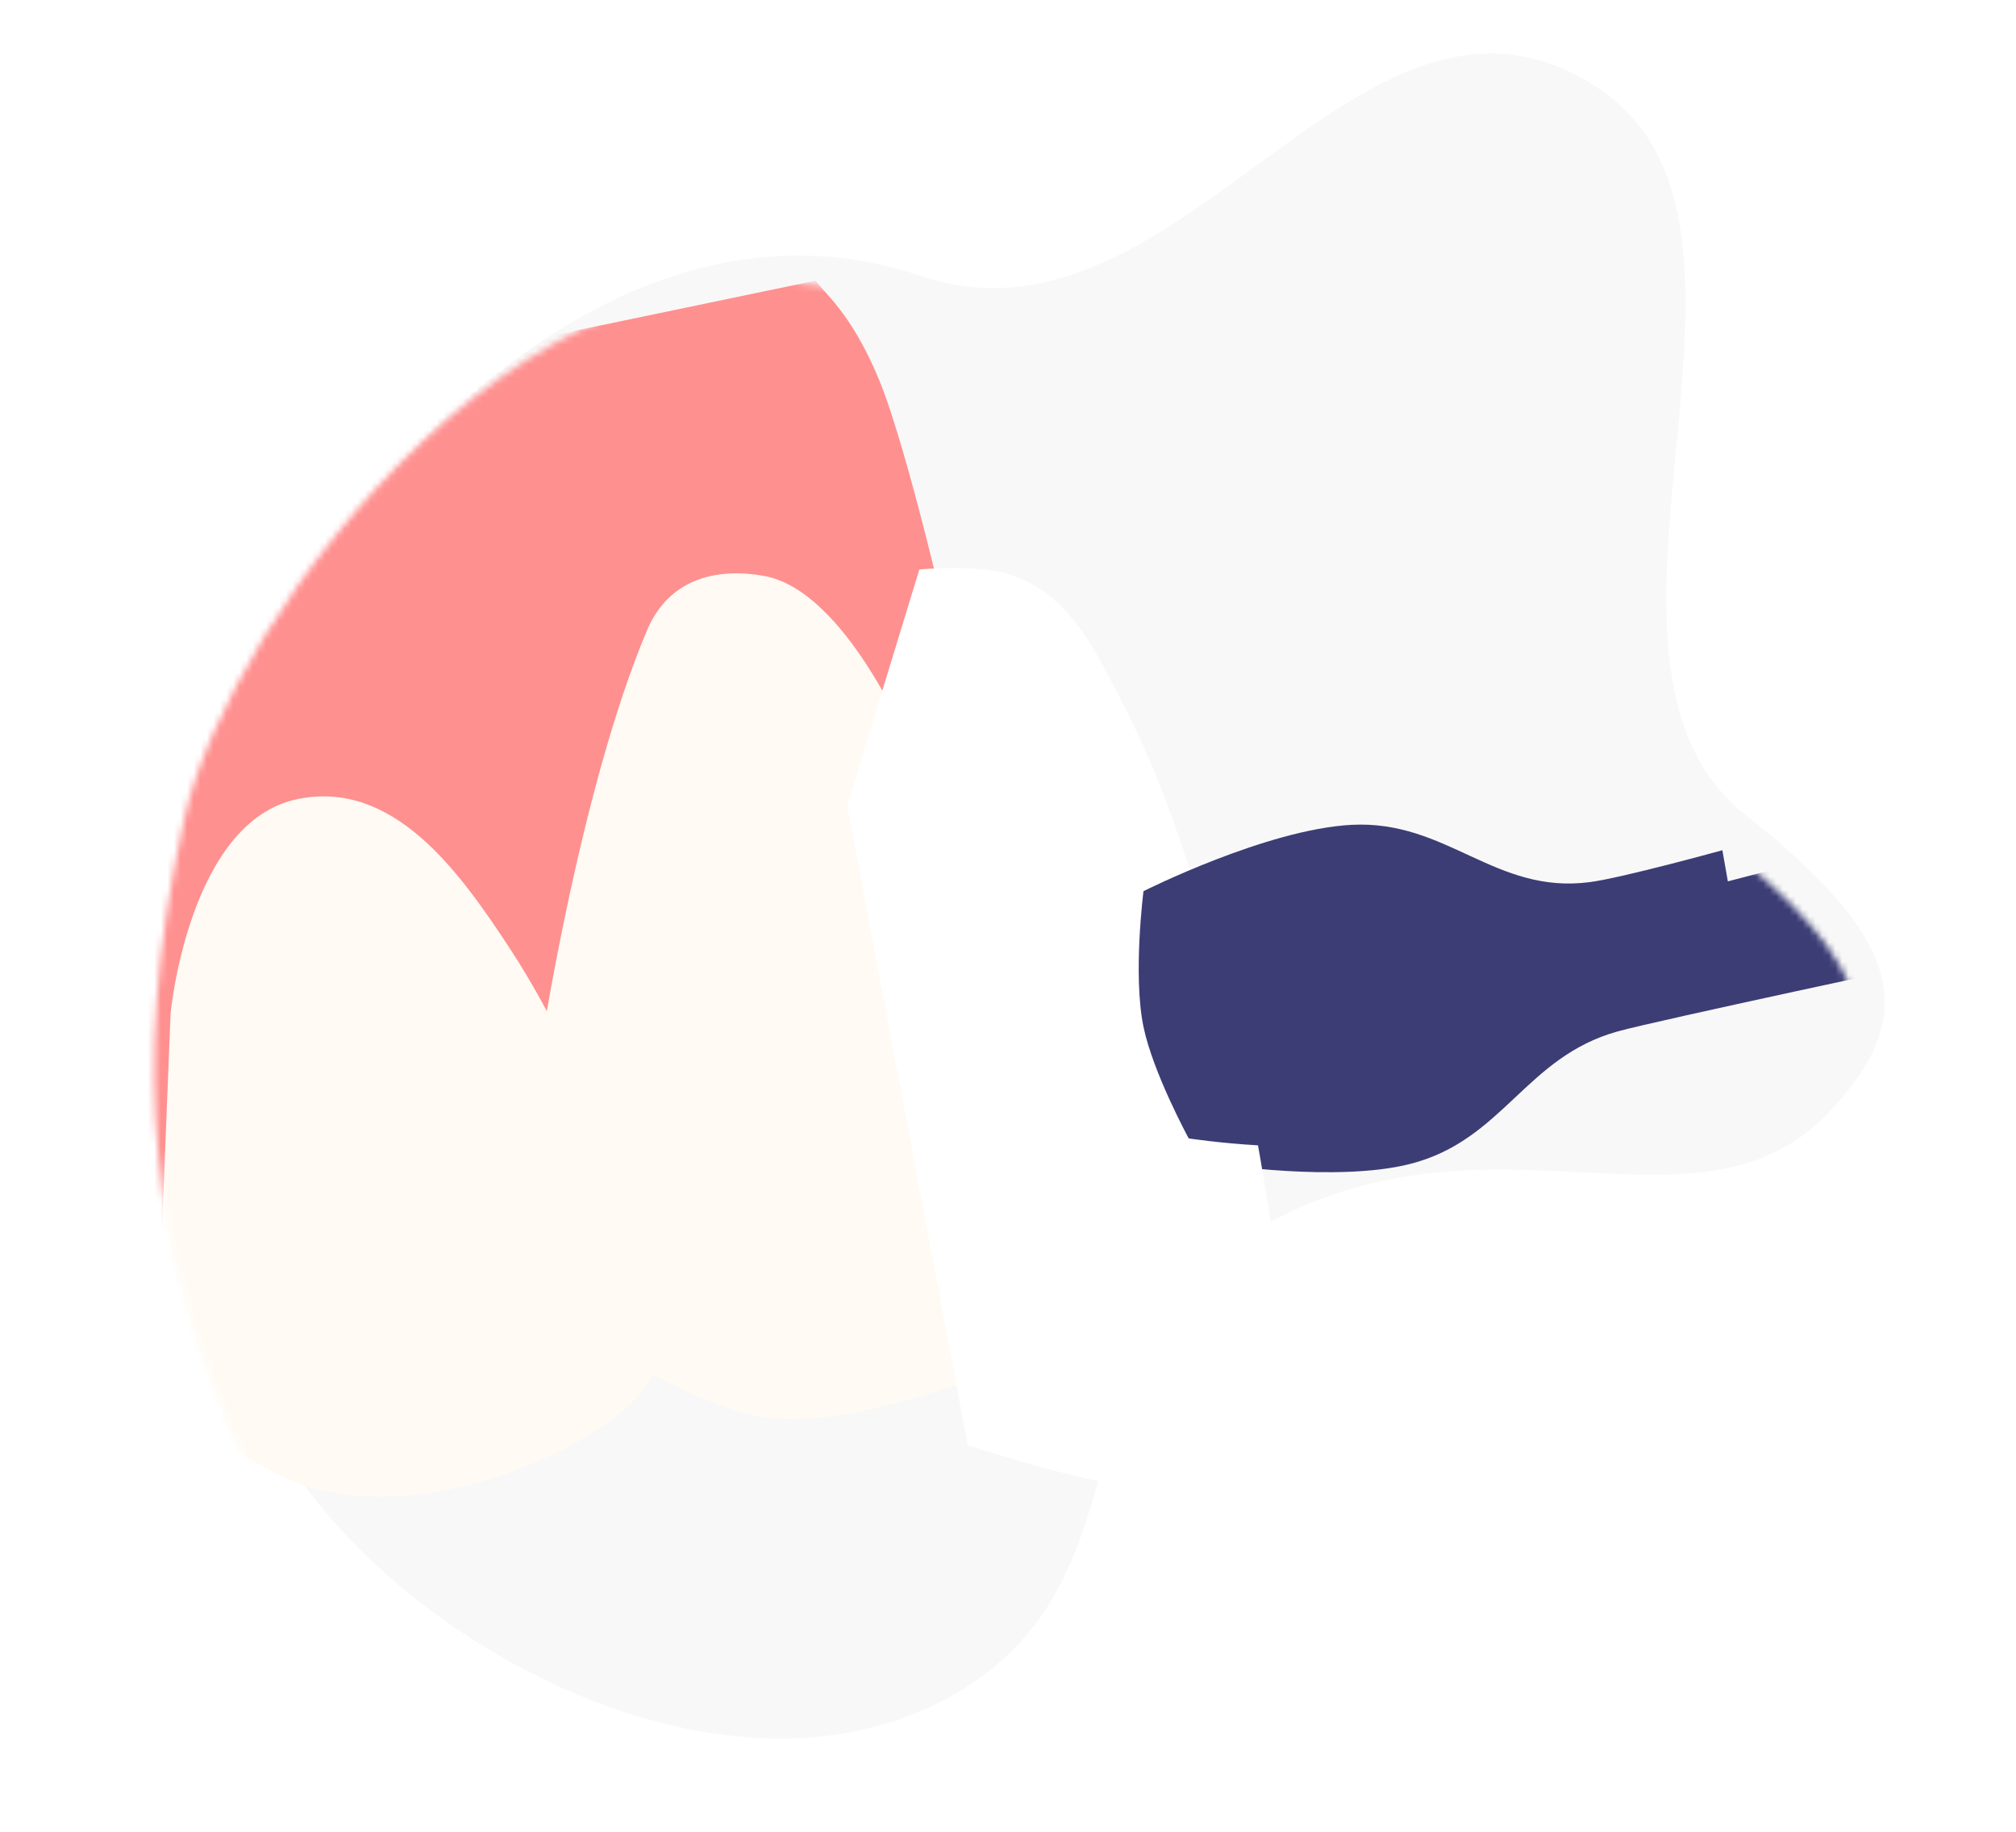 <svg width="307" height="279" viewBox="0 0 307 279" fill="none" xmlns="http://www.w3.org/2000/svg">
<g clip-path="url(#clip0)">
<g filter="url(#filter0_i)">
<path d="M261.841 128.135C231.802 104.405 271.342 38.176 239.177 17.274C202.986 -6.245 176.233 59.537 136.224 46.023C82.344 27.823 34.753 94.356 28.079 124.618C19.118 165.243 24.209 190.421 34.898 217.115C48.27 250.507 106.154 284.607 143.307 260.826C171.681 242.665 156.01 208.185 189.07 190.297C224.14 171.32 254.833 194.389 274.718 173.166C288.326 158.643 285.952 147.182 261.841 128.135Z" fill="#F8F8F8"/>
</g>
<mask id="mask0" mask-type="alpha" maskUnits="userSpaceOnUse" x="-12" y="-42" width="339" height="359">
<path d="M261.841 128.135C231.802 104.405 271.342 38.176 239.177 17.274C202.986 -6.245 176.233 59.537 136.224 46.023C82.344 27.823 34.753 94.356 28.079 124.618C19.118 165.244 24.209 190.421 34.898 217.115C48.27 250.507 106.154 284.607 143.307 260.826C171.681 242.665 156.01 208.185 189.07 190.297C224.14 171.32 254.833 194.389 274.718 173.166C288.326 158.643 285.952 147.183 261.841 128.135Z" fill="#EDF0F8"/>
</mask>
<g mask="url(#mask0)">
<g filter="url(#filter1_d)">
<path d="M129.888 53.882C125.5 43.228 120.98 40.198 120.245 38.728L-12 66.279L1.776 212.759L20.602 208.626L124.378 169.596L140.908 93.831C140.908 93.831 134.276 64.535 129.888 53.882Z" fill="#FF9090"/>
</g>
<g filter="url(#filter2_d)">
<path d="M94.531 91.994C84.429 115.871 78.459 154.902 78.459 154.902L94.531 204.953C94.531 204.953 105.035 210.686 112.439 211.841C123.391 213.549 140.449 207.249 140.449 207.249L162.031 202.657L134.48 109.443C134.48 109.443 124.837 86.024 112.439 83.728C105.725 82.485 98.028 83.728 94.531 91.994Z" fill="#FFFAF3"/>
</g>
<g filter="url(#filter3_d)">
<path d="M21.98 150.31L19.684 207.708C19.684 207.708 33.476 220.086 44.48 222.861C64.937 228.02 92.694 213.677 95.449 204.953C98.204 196.228 88.192 162.545 73.5 140.229C65.969 128.79 55.942 114.654 41.265 117.708C24.735 121.148 21.98 150.31 21.98 150.31Z" fill="#FFFAF3"/>
</g>
<g filter="url(#filter4_d)">
<path d="M174.429 156.28C172.792 148.378 174.429 135.616 174.429 135.616C174.429 135.616 193.143 126.194 206.112 125.514C220.663 124.752 227.941 136.133 242.388 134.239C247.347 133.589 288.286 122.484 288.286 122.484L291.5 142.229C291.5 142.229 248.328 151.424 242.388 153.065C228.243 156.974 224.929 169.665 210.704 173.269C199.579 176.088 181.316 173.269 181.316 173.269C181.316 173.269 175.881 163.29 174.429 156.28Z" fill="#3C3D75"/>
</g>
</g>
<g filter="url(#filter5_d)">
<path d="M163.571 96.689C171.378 110.924 173.695 117.861 178.725 132.964C188.236 161.528 192.959 208.73 192.959 208.73C192.959 208.73 190.094 220.808 183.316 222.964C173.214 226.179 143.367 216.076 143.367 216.076L125 118.73L136 82.728C136 82.728 144.529 81.924 149.337 83.372C156.153 85.426 160.149 90.447 163.571 96.689Z" fill="white"/>
</g>
<path d="M174.133 156.383C172.496 148.481 174.133 135.719 174.133 135.719C174.133 135.719 192.847 126.297 205.816 125.617C220.367 124.855 227.645 136.236 242.092 134.342C247.051 133.692 262.286 129.484 262.286 129.484L265.5 147.729C265.5 147.729 248.032 151.527 242.092 153.168C227.947 157.077 224.634 169.768 210.408 173.372C199.283 176.191 181.02 173.372 181.02 173.372C181.02 173.372 175.585 163.393 174.133 156.383Z" fill="#3C3D75"/>
</g>
<defs>
<filter id="filter0_i" x="-12" y="-45.272" width="342" height="361.543" filterUnits="userSpaceOnUse" color-interpolation-filters="sRGB">
<feFlood flood-opacity="0" result="BackgroundImageFix"/>
<feBlend mode="normal" in="SourceGraphic" in2="BackgroundImageFix" result="shape"/>
<feColorMatrix in="SourceAlpha" type="matrix" values="0 0 0 0 0 0 0 0 0 0 0 0 0 0 0 0 0 0 127 0" result="hardAlpha"/>
<feOffset dx="4" dy="-4"/>
<feGaussianBlur stdDeviation="5"/>
<feComposite in2="hardAlpha" operator="arithmetic" k2="-1" k3="1"/>
<feColorMatrix type="matrix" values="0 0 0 0 0 0 0 0 0 0 0 0 0 0 0 0 0 0 0.25 0"/>
<feBlend mode="normal" in2="shape" result="effect1_innerShadow"/>
</filter>
<filter id="filter1_d" x="-18" y="32.728" width="172.908" height="194.031" filterUnits="userSpaceOnUse" color-interpolation-filters="sRGB">
<feFlood flood-opacity="0" result="BackgroundImageFix"/>
<feColorMatrix in="SourceAlpha" type="matrix" values="0 0 0 0 0 0 0 0 0 0 0 0 0 0 0 0 0 0 127 0" result="hardAlpha"/>
<feOffset dx="4" dy="4"/>
<feGaussianBlur stdDeviation="5"/>
<feColorMatrix type="matrix" values="0 0 0 0 0 0 0 0 0 0 0 0 0 0 0 0 0 0 0.4 0"/>
<feBlend mode="normal" in2="BackgroundImageFix" result="effect1_dropShadow"/>
<feBlend mode="normal" in="SourceGraphic" in2="effect1_dropShadow" result="shape"/>
</filter>
<filter id="filter2_d" x="72.459" y="77.316" width="103.571" height="148.818" filterUnits="userSpaceOnUse" color-interpolation-filters="sRGB">
<feFlood flood-opacity="0" result="BackgroundImageFix"/>
<feColorMatrix in="SourceAlpha" type="matrix" values="0 0 0 0 0 0 0 0 0 0 0 0 0 0 0 0 0 0 127 0" result="hardAlpha"/>
<feOffset dx="4" dy="4"/>
<feGaussianBlur stdDeviation="5"/>
<feColorMatrix type="matrix" values="0 0 0 0 0 0 0 0 0 0 0 0 0 0 0 0 0 0 0.4 0"/>
<feBlend mode="normal" in2="BackgroundImageFix" result="effect1_dropShadow"/>
<feBlend mode="normal" in="SourceGraphic" in2="effect1_dropShadow" result="shape"/>
</filter>
<filter id="filter3_d" x="13.684" y="111.286" width="96.222" height="126.666" filterUnits="userSpaceOnUse" color-interpolation-filters="sRGB">
<feFlood flood-opacity="0" result="BackgroundImageFix"/>
<feColorMatrix in="SourceAlpha" type="matrix" values="0 0 0 0 0 0 0 0 0 0 0 0 0 0 0 0 0 0 127 0" result="hardAlpha"/>
<feOffset dx="4" dy="4"/>
<feGaussianBlur stdDeviation="5"/>
<feColorMatrix type="matrix" values="0 0 0 0 0 0 0 0 0 0 0 0 0 0 0 0 0 0 0.4 0"/>
<feBlend mode="normal" in2="BackgroundImageFix" result="effect1_dropShadow"/>
<feBlend mode="normal" in="SourceGraphic" in2="effect1_dropShadow" result="shape"/>
</filter>
<filter id="filter4_d" x="167.701" y="116.484" width="137.799" height="72.039" filterUnits="userSpaceOnUse" color-interpolation-filters="sRGB">
<feFlood flood-opacity="0" result="BackgroundImageFix"/>
<feColorMatrix in="SourceAlpha" type="matrix" values="0 0 0 0 0 0 0 0 0 0 0 0 0 0 0 0 0 0 127 0" result="hardAlpha"/>
<feOffset dx="4" dy="4"/>
<feGaussianBlur stdDeviation="5"/>
<feColorMatrix type="matrix" values="0 0 0 0 0 0 0 0 0 0 0 0 0 0 0 0 0 0 0.4 0"/>
<feBlend mode="normal" in2="BackgroundImageFix" result="effect1_dropShadow"/>
<feBlend mode="normal" in="SourceGraphic" in2="effect1_dropShadow" result="shape"/>
</filter>
<filter id="filter5_d" x="119" y="76.506" width="87.959" height="161.09" filterUnits="userSpaceOnUse" color-interpolation-filters="sRGB">
<feFlood flood-opacity="0" result="BackgroundImageFix"/>
<feColorMatrix in="SourceAlpha" type="matrix" values="0 0 0 0 0 0 0 0 0 0 0 0 0 0 0 0 0 0 127 0" result="hardAlpha"/>
<feOffset dx="4" dy="4"/>
<feGaussianBlur stdDeviation="5"/>
<feColorMatrix type="matrix" values="0 0 0 0 0 0 0 0 0 0 0 0 0 0 0 0 0 0 0.4 0"/>
<feBlend mode="normal" in2="BackgroundImageFix" result="effect1_dropShadow"/>
<feBlend mode="normal" in="SourceGraphic" in2="effect1_dropShadow" result="shape"/>
</filter>
<clipPath id="clip0">
<rect width="307" height="279" fill="white"/>
</clipPath>
</defs>
</svg>
